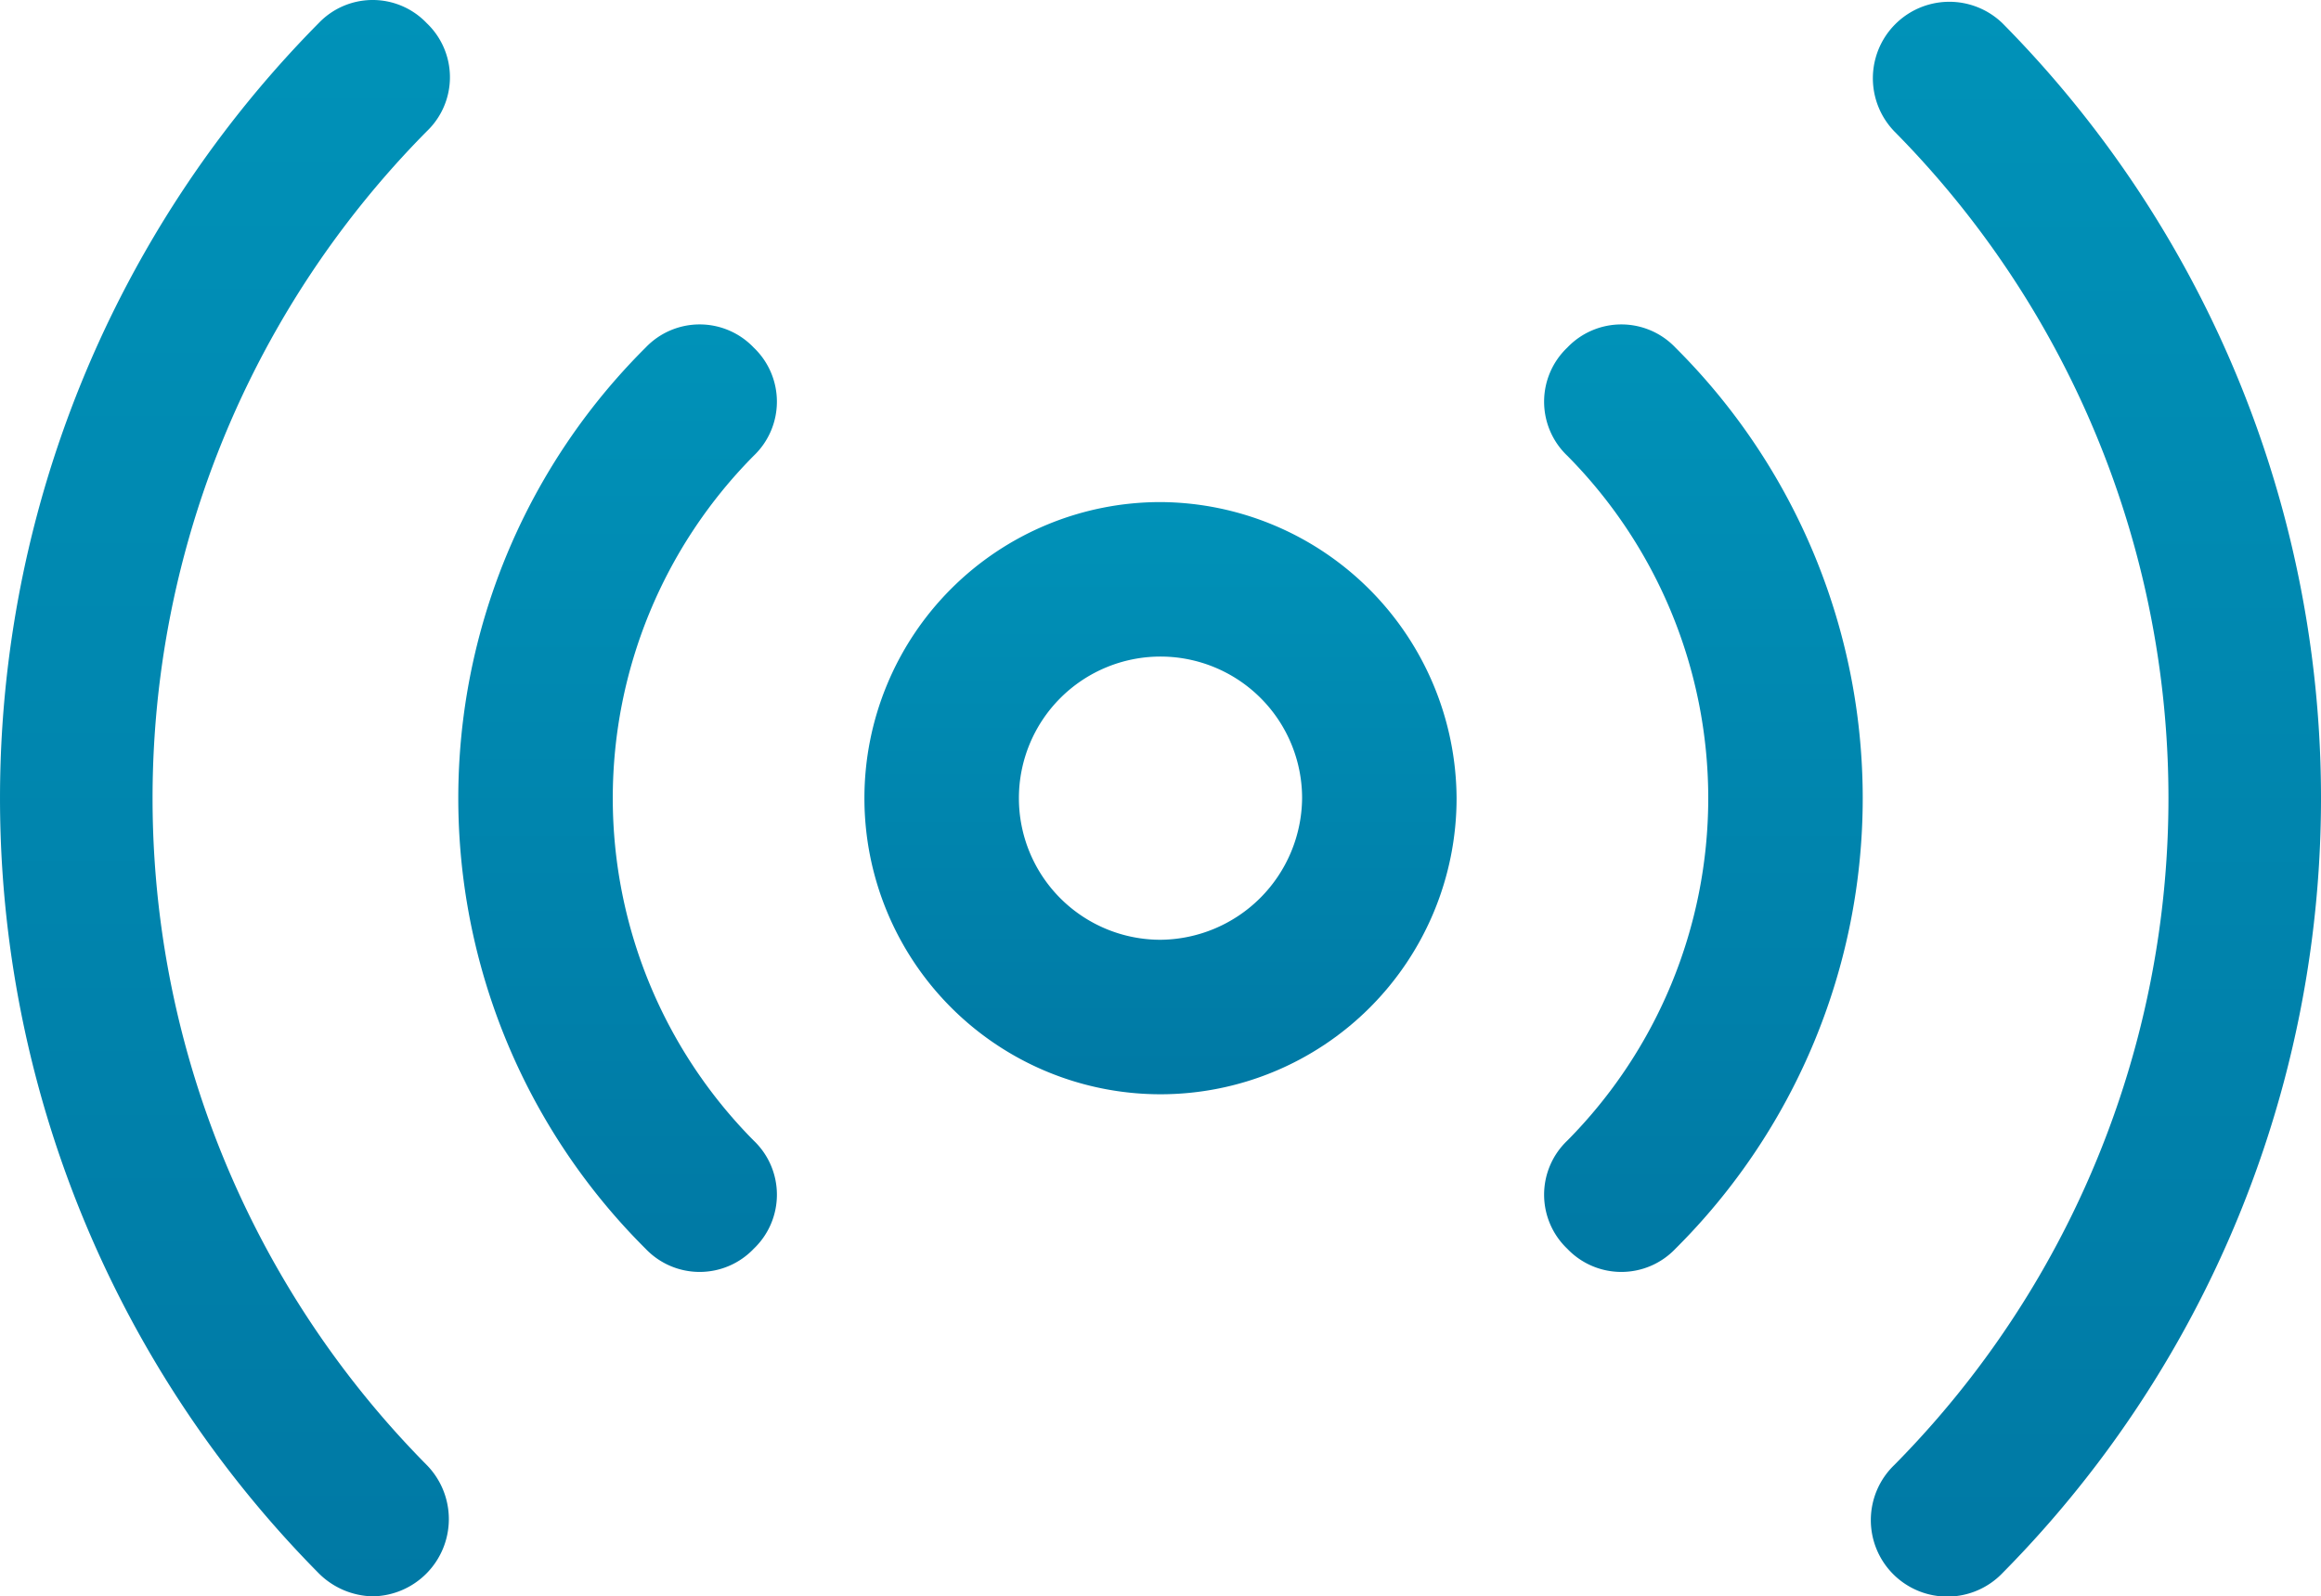 <svg xmlns="http://www.w3.org/2000/svg" xmlns:xlink="http://www.w3.org/1999/xlink" width="160.85" height="110.624" viewBox="0 0 160.85 110.624">
  <defs>
    <linearGradient id="linear-gradient" x1="0.5" y1="-0.036" x2="0.5" y2="1.114" gradientUnits="objectBoundingBox">
      <stop offset="0" stop-color="#0093b9"/>
      <stop offset="1" stop-color="#0076a2"/>
    </linearGradient>
  </defs>
  <g id="Group_44" data-name="Group 44" transform="translate(-353.075 -2648.514)">
    <path id="Path_1" data-name="Path 1" d="M58.019,39.5A20.519,20.519,0,1,0,78.538,60.019,20.637,20.637,0,0,0,58.019,39.5Zm0,30.332a9.813,9.813,0,1,1,9.813-9.813A9.9,9.9,0,0,1,58.019,69.832Z" transform="translate(375.481 2643.807)" fill="url(#linear-gradient)"/>
    <path id="Path_2" data-name="Path 2" d="M33.5,21.606a5.173,5.173,0,0,0-7.494,0,76.355,76.355,0,0,0,0,107.412,5.441,5.441,0,0,0,3.747,1.606,5.353,5.353,0,0,0,3.747-9.1,65.693,65.693,0,0,1,0-92.424A5.173,5.173,0,0,0,33.5,21.606Z" transform="translate(349.15 2628.514)" fill="url(#linear-gradient)"/>
    <path id="Path_3" data-name="Path 3" d="M85.7,21.606A5.3,5.3,0,0,0,78.206,29.1a65.693,65.693,0,0,1,0,92.424,5.3,5.3,0,1,0,7.494,7.494A76.355,76.355,0,0,0,85.7,21.606Z" transform="translate(406.145 2628.514)" fill="url(#linear-gradient)"/>
    <path id="Path_4" data-name="Path 4" d="M42.2,34.206a5.173,5.173,0,0,0-7.494,0,44.045,44.045,0,0,0,0,62.449,5.174,5.174,0,0,0,7.494,0,5.173,5.173,0,0,0,0-7.494,33.708,33.708,0,0,1,0-47.461A5.174,5.174,0,0,0,42.2,34.206Z" transform="translate(363.11 2638.396)" fill="url(#linear-gradient)"/>
    <path id="Path_5" data-name="Path 5" d="M65.506,34.206a5.173,5.173,0,0,0,0,7.494,33.708,33.708,0,0,1,0,47.461,5.173,5.173,0,0,0,0,7.494,5.174,5.174,0,0,0,7.494,0,44.045,44.045,0,0,0,0-62.449A5.174,5.174,0,0,0,65.506,34.206Z" transform="translate(396.185 2638.396)" fill="url(#linear-gradient)"/>
  </g>
</svg>
